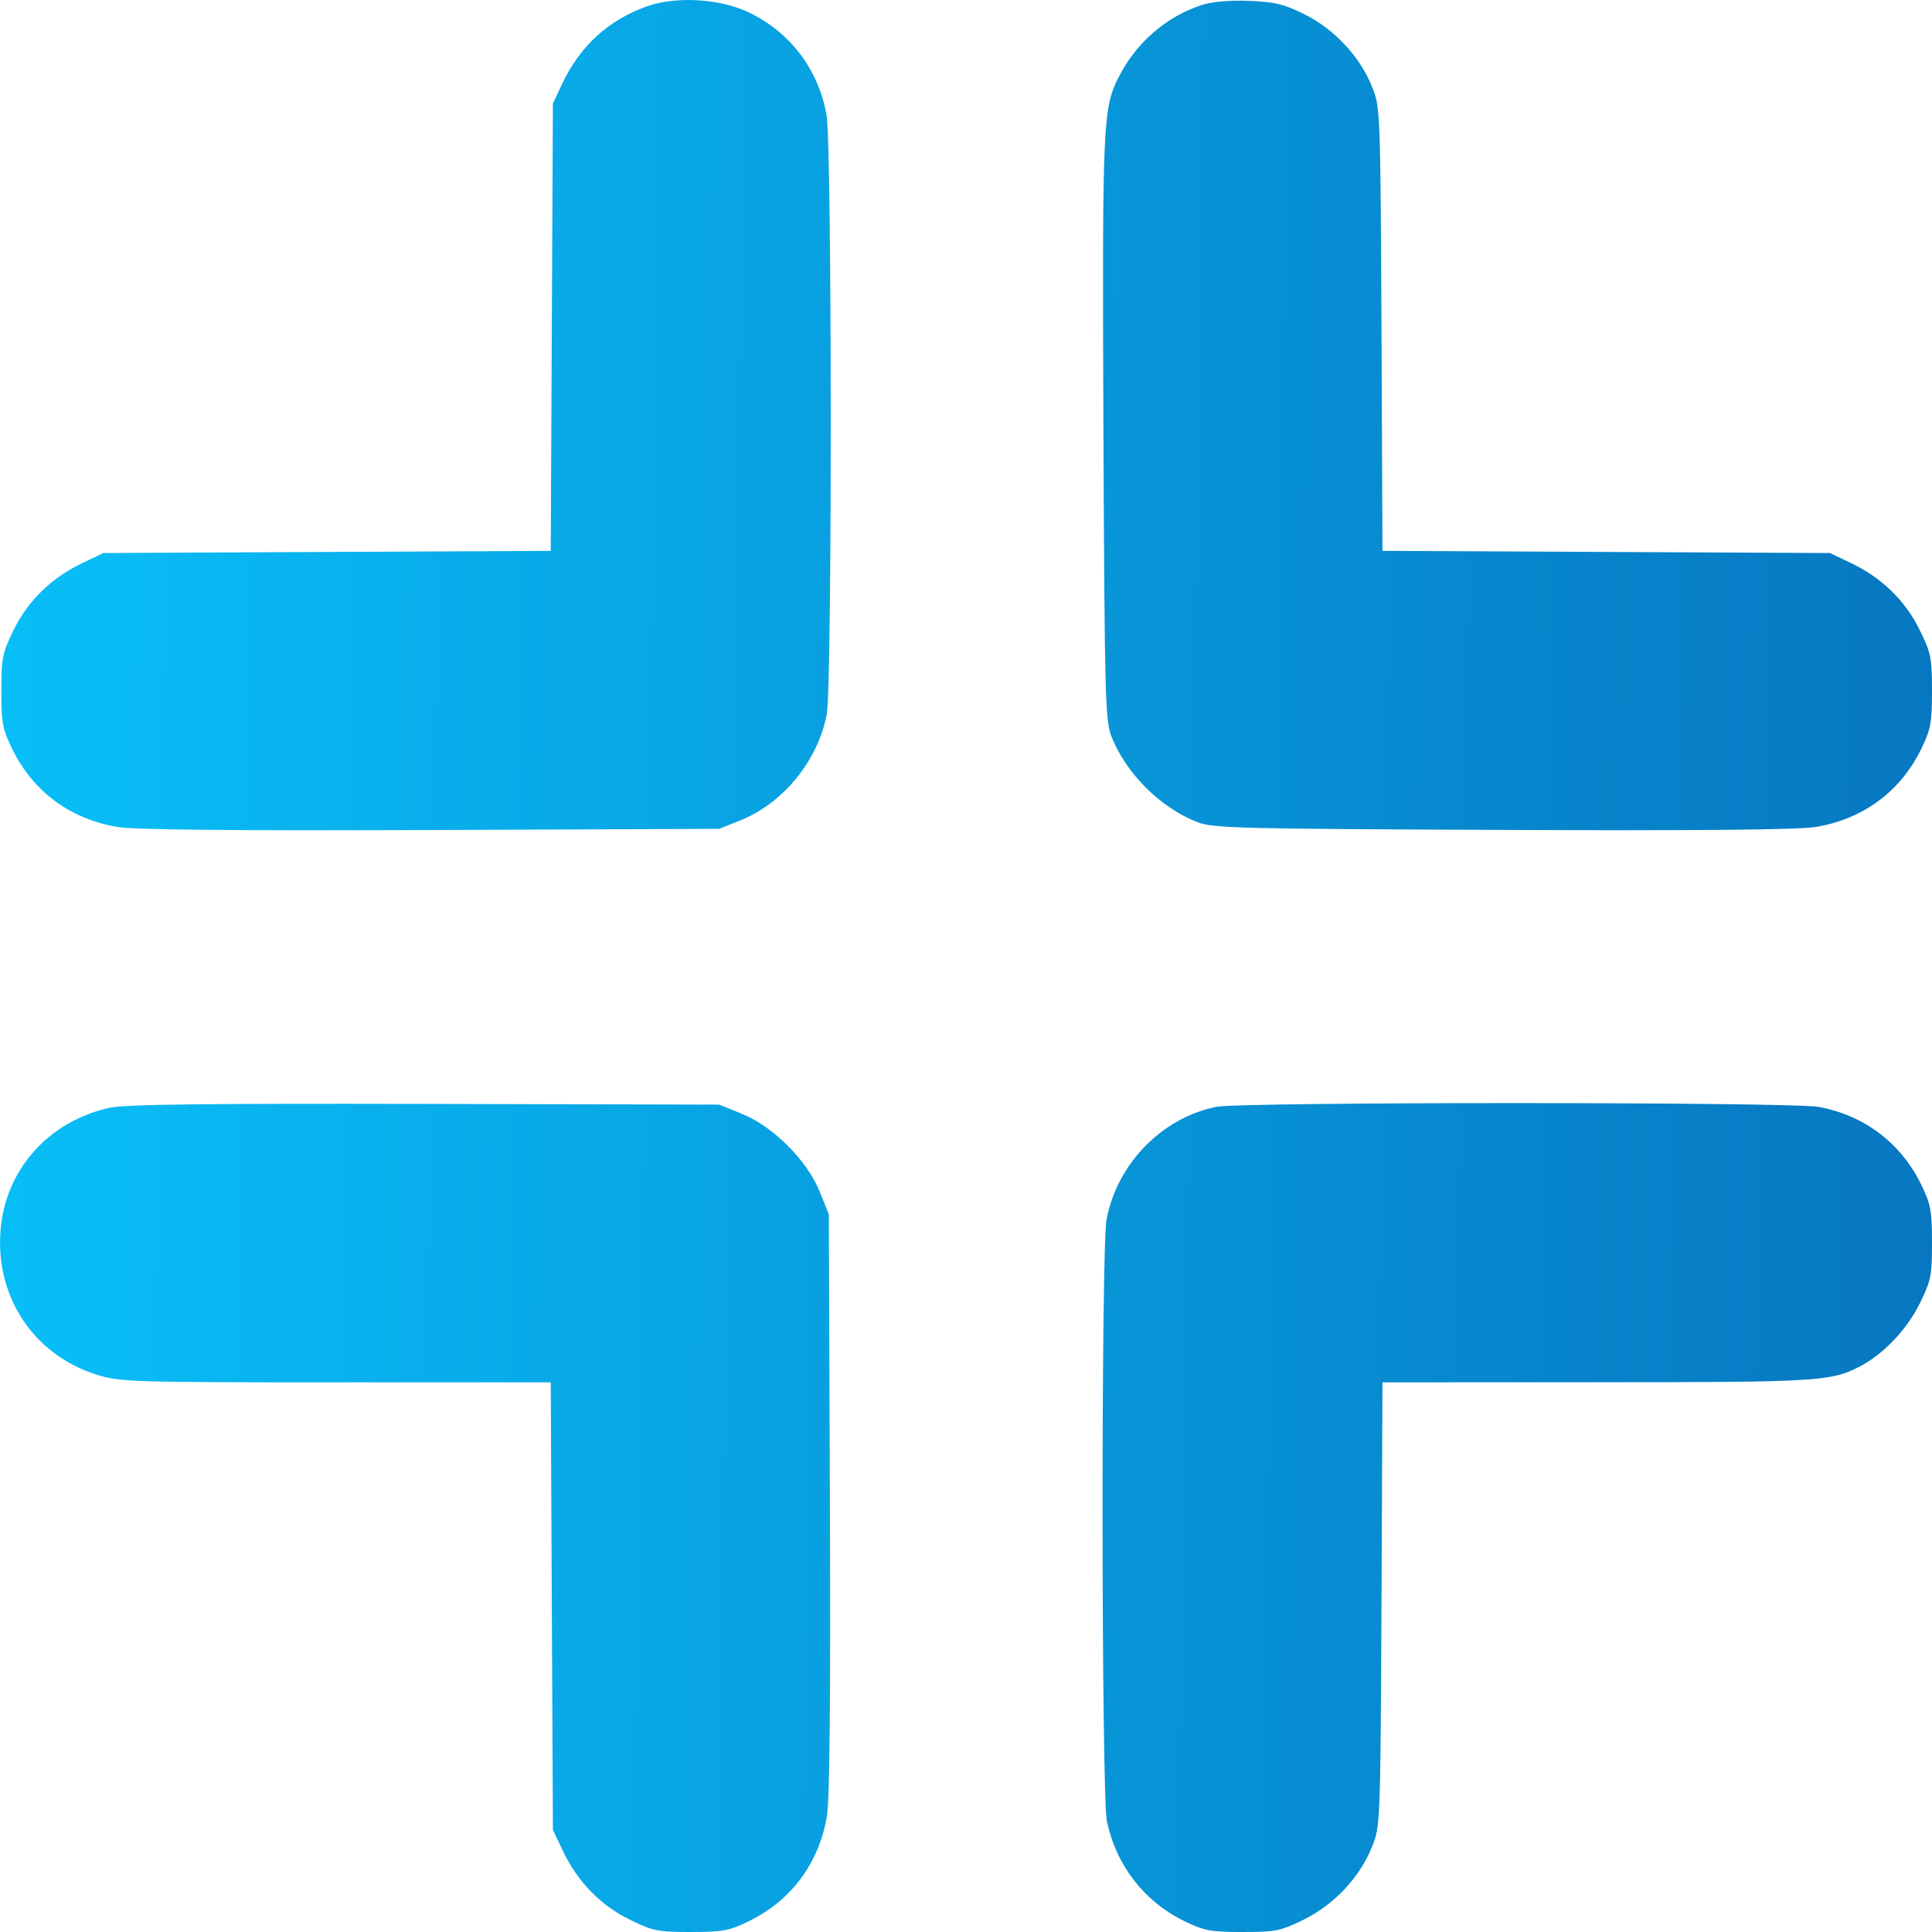 <svg width="16" height="16" viewBox="0 0 16 16" fill="none" xmlns="http://www.w3.org/2000/svg">
<path fill-rule="evenodd" clip-rule="evenodd" d="M5.356 0.053C5.035 0.168 4.799 0.385 4.652 0.702L4.579 0.857L4.57 2.71L4.561 4.562L2.709 4.571L0.856 4.58L0.684 4.662C0.429 4.783 0.233 4.973 0.114 5.215C0.02 5.407 0.011 5.448 0.011 5.722C0.011 5.987 0.021 6.04 0.103 6.206C0.274 6.555 0.579 6.781 0.969 6.848C1.106 6.872 1.922 6.88 3.563 6.874L5.956 6.864L6.136 6.792C6.489 6.649 6.775 6.296 6.847 5.914C6.892 5.675 6.89 1.194 6.845 0.95C6.776 0.575 6.547 0.271 6.208 0.106C5.968 -0.012 5.601 -0.034 5.356 0.053ZM9.954 0.041C9.658 0.137 9.409 0.353 9.264 0.639C9.133 0.897 9.128 1.024 9.138 3.548C9.148 5.764 9.153 5.968 9.204 6.098C9.325 6.405 9.607 6.687 9.914 6.808C10.044 6.859 10.248 6.864 12.449 6.873C14.091 6.88 14.905 6.872 15.042 6.848C15.432 6.781 15.737 6.555 15.909 6.206C15.99 6.04 16 5.987 16 5.722C16 5.448 15.992 5.407 15.897 5.215C15.778 4.973 15.582 4.783 15.327 4.662L15.155 4.58L13.302 4.571L11.449 4.562L11.441 2.725C11.432 0.907 11.431 0.887 11.362 0.716C11.26 0.466 11.048 0.239 10.802 0.118C10.631 0.033 10.554 0.015 10.341 0.007C10.183 0.001 10.036 0.014 9.954 0.041ZM0.903 9.175C0.391 9.291 0.035 9.699 0.003 10.209C-0.032 10.755 0.287 11.224 0.805 11.386C0.993 11.444 1.096 11.448 2.782 11.448H4.561L4.57 13.302L4.579 15.155L4.661 15.327C4.783 15.583 4.972 15.778 5.214 15.897C5.406 15.992 5.447 16 5.721 16C5.987 16 6.039 15.99 6.205 15.909C6.554 15.737 6.781 15.432 6.848 15.042C6.871 14.905 6.879 14.089 6.873 12.449L6.864 10.056L6.788 9.868C6.685 9.611 6.401 9.327 6.144 9.224L5.956 9.148L3.516 9.142C1.669 9.138 1.033 9.146 0.903 9.175ZM10.075 9.166C9.625 9.255 9.251 9.637 9.164 10.099C9.118 10.342 9.121 14.865 9.167 15.083C9.245 15.45 9.474 15.745 9.806 15.909C9.972 15.99 10.025 16 10.29 16C10.564 16 10.605 15.992 10.798 15.897C11.048 15.774 11.26 15.548 11.362 15.296C11.431 15.126 11.432 15.105 11.441 13.286L11.449 11.448L13.224 11.447C15.061 11.447 15.163 11.441 15.405 11.315C15.596 11.216 15.793 11.009 15.897 10.798C15.992 10.606 16 10.564 16 10.291C16 10.025 15.99 9.973 15.909 9.807C15.741 9.465 15.438 9.236 15.062 9.167C14.839 9.125 10.284 9.125 10.075 9.166Z" fill="url(#paint0_linear_1_117)"/>
<defs>
<linearGradient id="paint0_linear_1_117" x1="0" y1="0" x2="16.139" y2="0.228" gradientUnits="userSpaceOnUse">
<stop stop-color="#08BFF8"/>
<stop offset="1" stop-color="#0777C1"/>
</linearGradient>
</defs>
</svg>
